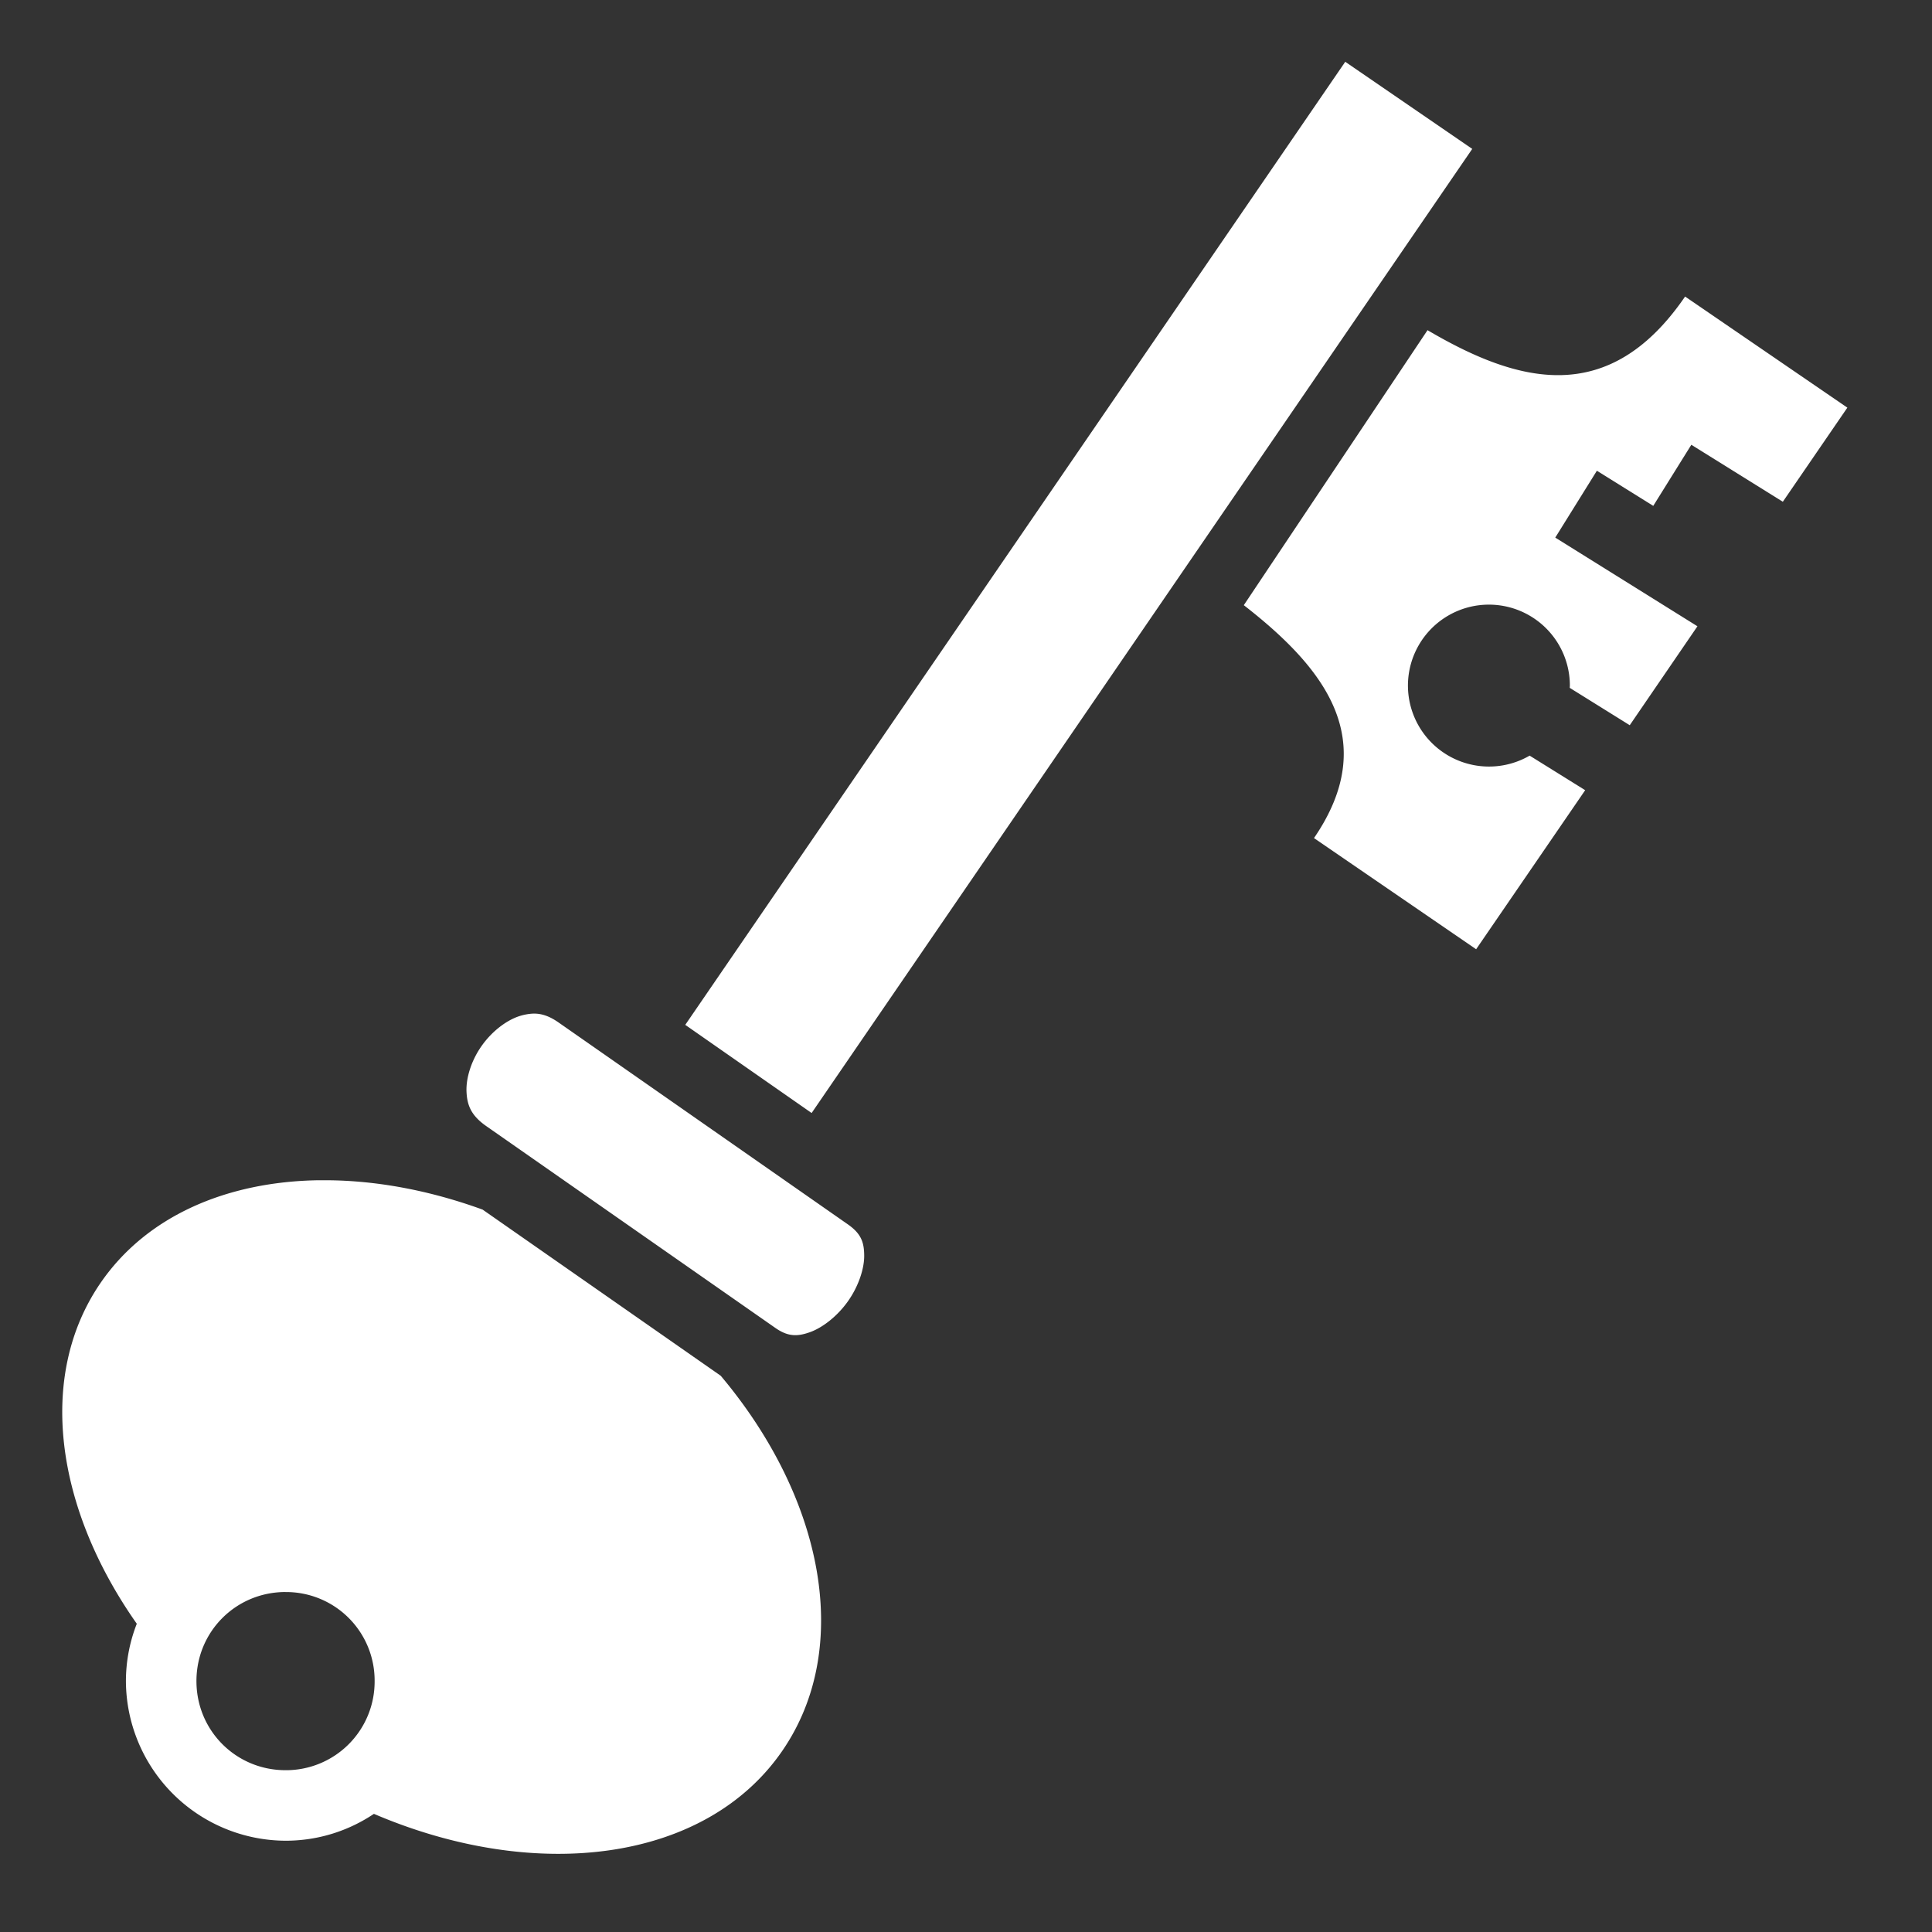 <svg xmlns="http://www.w3.org/2000/svg" viewBox="0 0 512 512"><rect x="0" y="0" width="512" height="512" fill="#333333" stroke="none"/><path fill="#fff" d="M356.5 16.38 181.6 271.6l1.52 1.06 31.97 22.3 175.07-255.5-33.66-23.09zm90.06 62.22c-20.16 29.41-44.12 23.1-68.25 8.9l-48.69 72.88c21.28 16.55 36.46 35.64 18.6 61.72l42.97 29.46 28.9-42.15-14.72-9.16a21.48 21.48 0 0 1-32.25-18.56 21.45 21.45 0 0 1 42.91 0l-.03.6 15.9 9.9 17.94-26.22-37.68-23.5 11.03-17.72 14.94 9.31 10.09-16.19 24.25 15.1 17.1-24.94-43-29.44zM141.22 268.62a14.12 14.12 0 0 0-3.47.63c-3.51 1.1-7.4 4.07-10.12 7.94-2.73 3.87-4.16 8.48-4 12.12.16 3.64 1.25 6.34 5.25 9.13l76.59 53.47c3.28 2.29 5.73 2.35 9.12 1.15 3.4-1.2 7.33-4.26 10.13-8.22 2.8-3.96 4.35-8.66 4.3-12.18-.03-3.53-.88-5.8-4.37-8.22l-76.62-53.47c-2.55-1.78-4.66-2.42-6.81-2.35zm-56.94 44.16c-24.35.41-45.5 9.52-57.66 27.25-16.95 24.74-11.86 59.75 9.63 90.28a41.78 41.78 0 0 0-2.88 15.19 42.48 42.48 0 0 0 42.32 42.31c8.63 0 16.69-2.62 23.4-7.12 43.21 18.49 88.07 12.71 108.28-16.78 18.7-27.28 10.89-66.92-16.37-99.32l-63.1-44.03c-14.01-5.1-28.06-7.7-41.24-7.78h-2.38zm-8.6 109.13a23.45 23.45 0 0 1 23.6 23.59 23.48 23.48 0 0 1-23.6 23.62c-13.13 0-23.62-10.48-23.62-23.62s10.49-23.6 23.63-23.6z"/></svg>